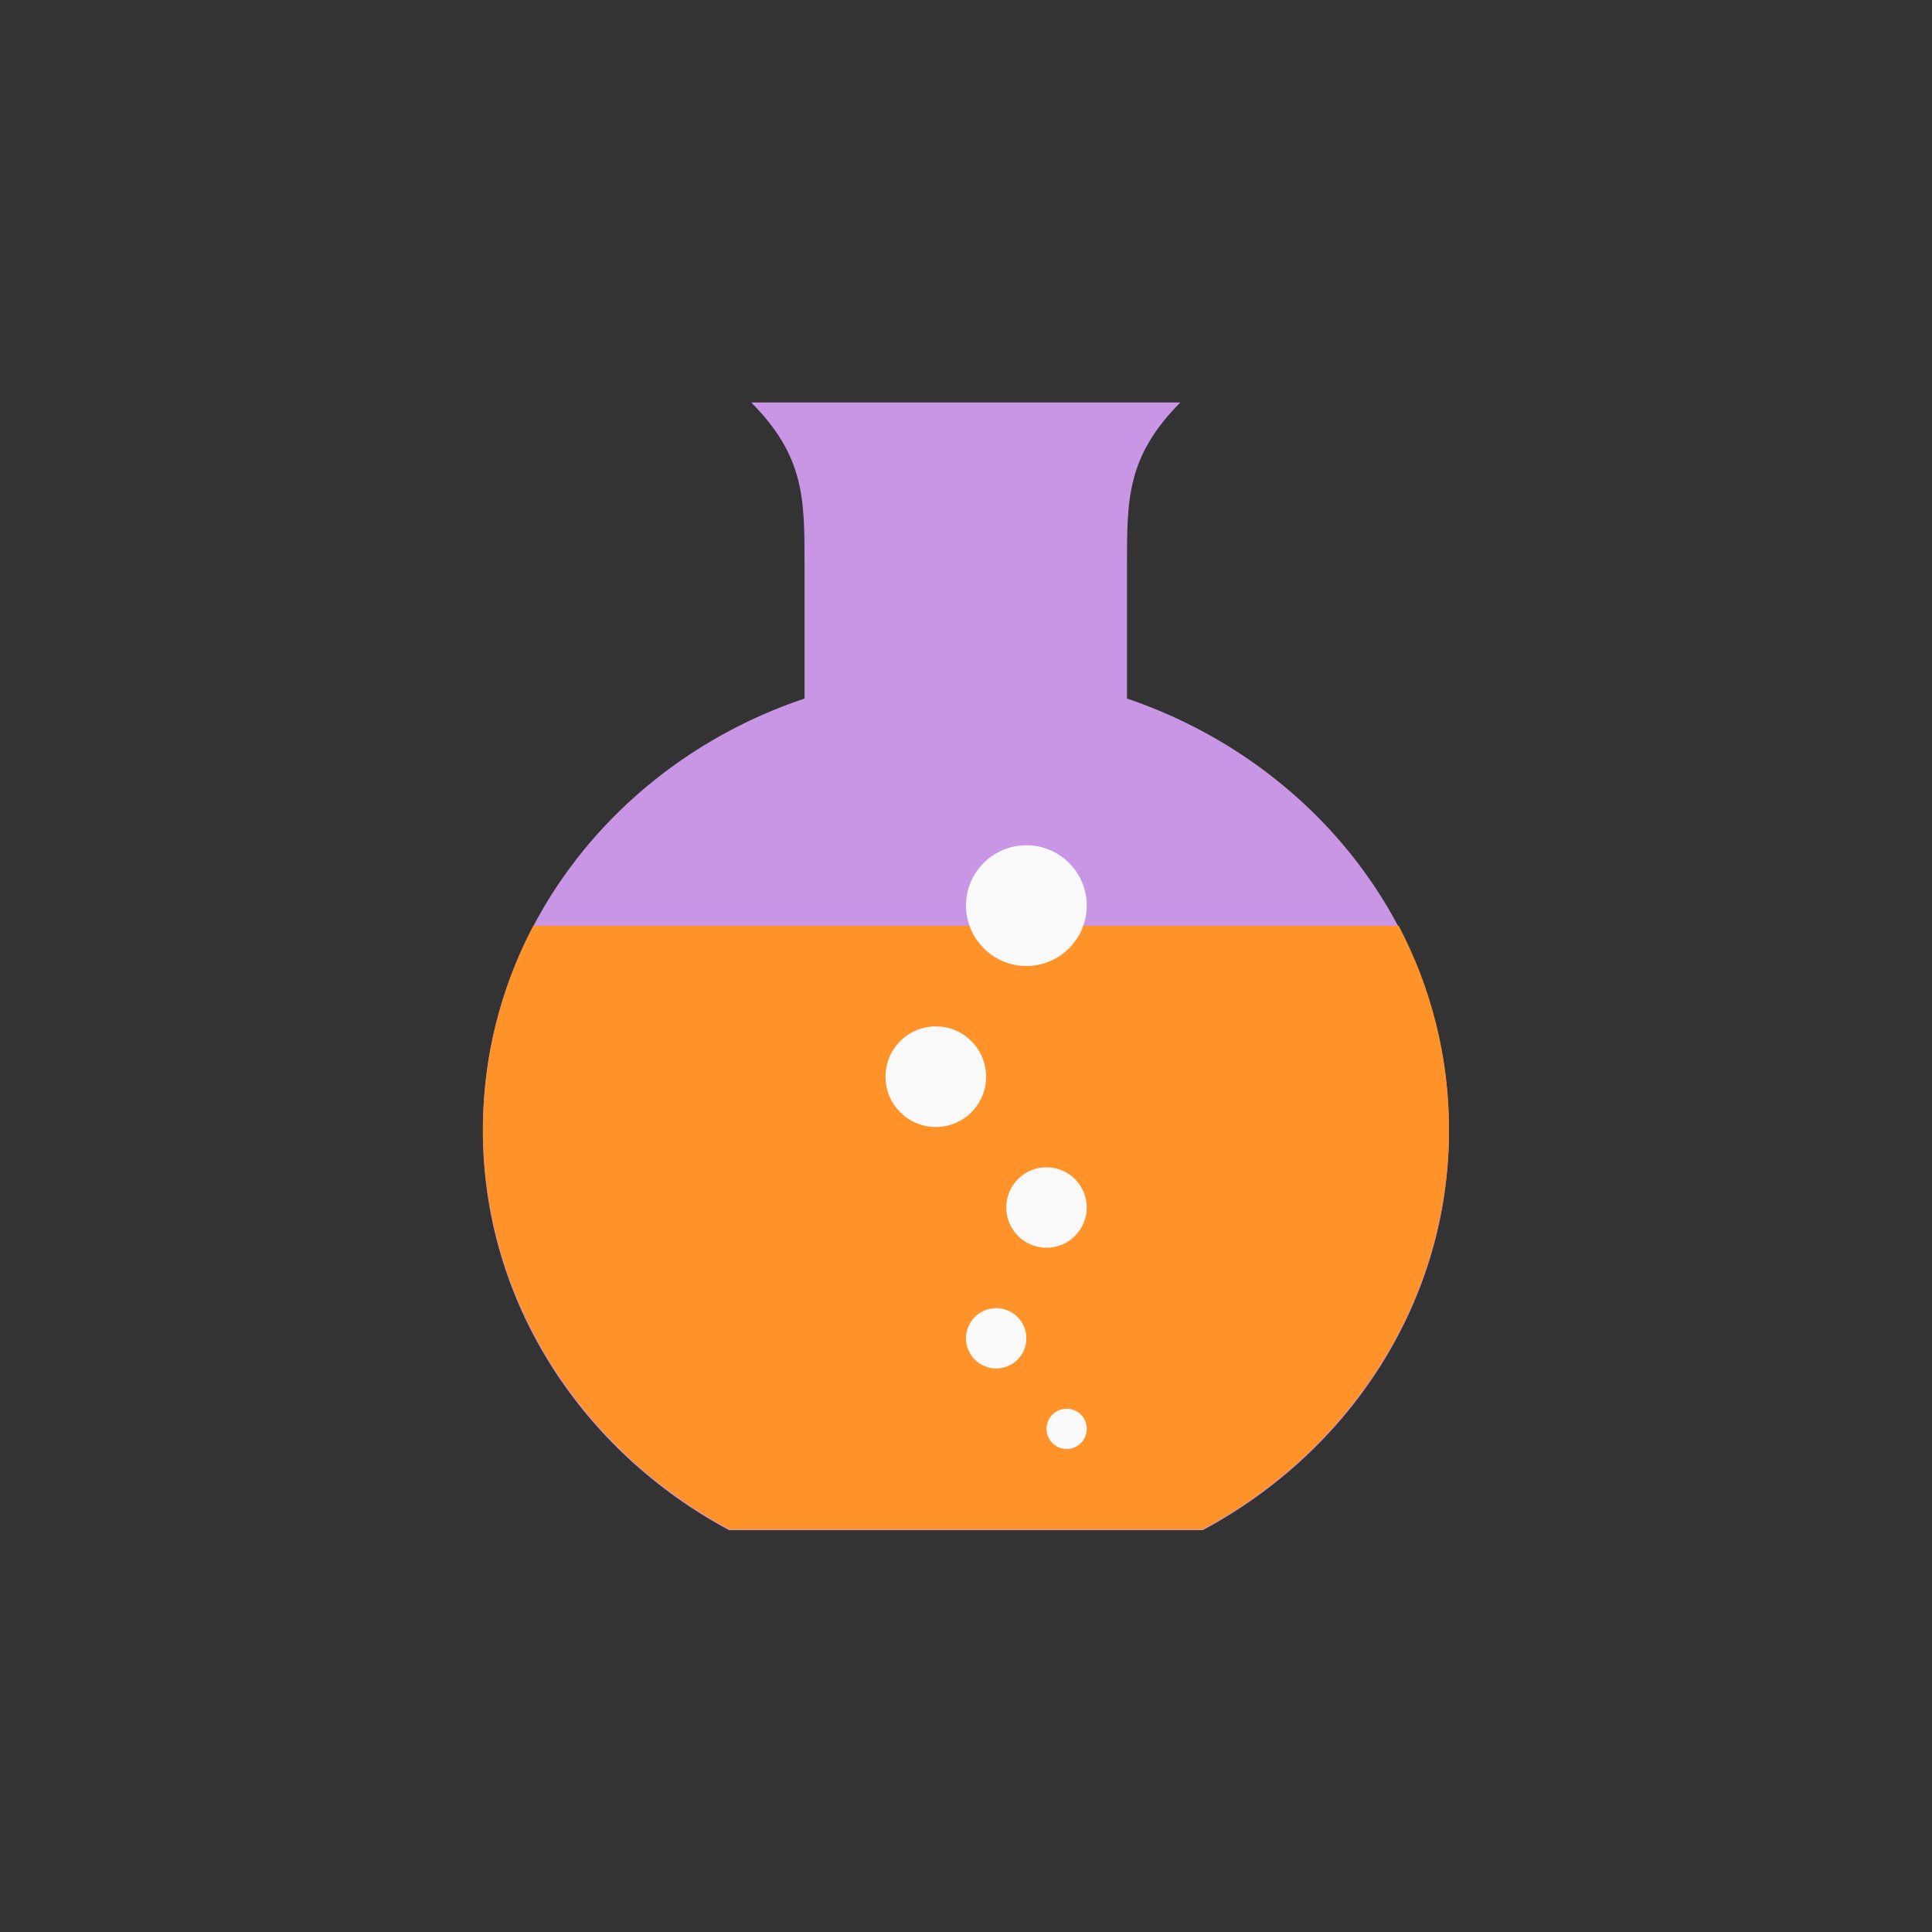 <!-- color: #685180 -->
<svg xmlns="http://www.w3.org/2000/svg" xmlns:xlink="http://www.w3.org/1999/xlink" width="48px" height="48px" viewBox="0 0 48 48" version="1.1">
<rect x="0" y="0" width="48" height="48" fill="#333333" stroke="none"/>
<g id="surface1">
<path style=" stroke:none;fill-rule:nonzero;fill:rgb(78.431%,58.824%,89.412%);fill-opacity:1;" d="M 18.664 10 C 19.996 11.34 19.988 12.406 19.988 14.02 L 19.988 17.355 C 15.328 18.918 11.996 23.125 11.996 28.09 C 11.996 32.348 14.465 36.062 18.113 38.016 L 29.883 38.016 C 33.531 36.062 36 32.348 36 28.09 C 36 23.137 32.656 18.934 28 17.355 L 28 14.02 C 28 12.414 27.992 11.344 29.324 10 L 18.66 10 M 18.668 10 "/>
<path style=" stroke:none;fill-rule:nonzero;fill:rgb(100%,57.255%,16.078%);fill-opacity:1;" d="M 13.25 23 C 12.449 24.523 12 26.242 12 28.062 C 12 32.316 14.477 36.047 18.125 38 L 29.875 38 C 33.523 36.047 36 32.316 36 28.062 C 36 26.242 35.551 24.523 34.75 23 M 13.25 23 "/>
<path style=" stroke:none;fill-rule:nonzero;fill:rgb(97.647%,97.647%,97.647%);fill-opacity:1;" d="M 27 35.5 C 27 35.777 26.777 36 26.5 36 C 26.223 36 26 35.773 26 35.5 C 26 35.223 26.223 35 26.5 35 C 26.777 35 27 35.223 27 35.5 M 27 35.5 "/>
<path style=" stroke:none;fill-rule:nonzero;fill:rgb(97.647%,97.647%,97.647%);fill-opacity:1;" d="M 25.5 33.25 C 25.5 33.664 25.164 34 24.75 34 C 24.336 34 24 33.664 24 33.25 C 24 32.836 24.336 32.5 24.75 32.5 C 25.164 32.5 25.5 32.836 25.5 33.25 M 25.5 33.25 "/>
<path style=" stroke:none;fill-rule:nonzero;fill:rgb(97.647%,97.647%,97.647%);fill-opacity:1;" d="M 27 30 C 27 30.551 26.551 31 26 31 C 25.449 31 25 30.551 25 30 C 25 29.445 25.449 29 26 29 C 26.551 29 27 29.449 27 30 M 27 30 "/>
<path style=" stroke:none;fill-rule:nonzero;fill:rgb(97.647%,97.647%,97.647%);fill-opacity:1;" d="M 27 22.5 C 27 23.328 26.328 24 25.5 24 C 24.672 24 24 23.324 24 22.5 C 24 21.672 24.672 21 25.5 21 C 26.328 21 27 21.672 27 22.5 M 27 22.5 "/>
<path style=" stroke:none;fill-rule:nonzero;fill:rgb(97.647%,97.647%,97.647%);fill-opacity:1;" d="M 24.5 26.75 C 24.5 27.441 23.941 28 23.25 28 C 22.559 28 22 27.438 22 26.75 C 22 26.059 22.559 25.5 23.25 25.5 C 23.941 25.5 24.5 26.062 24.5 26.75 M 24.5 26.75 "/>
</g>
</svg>
